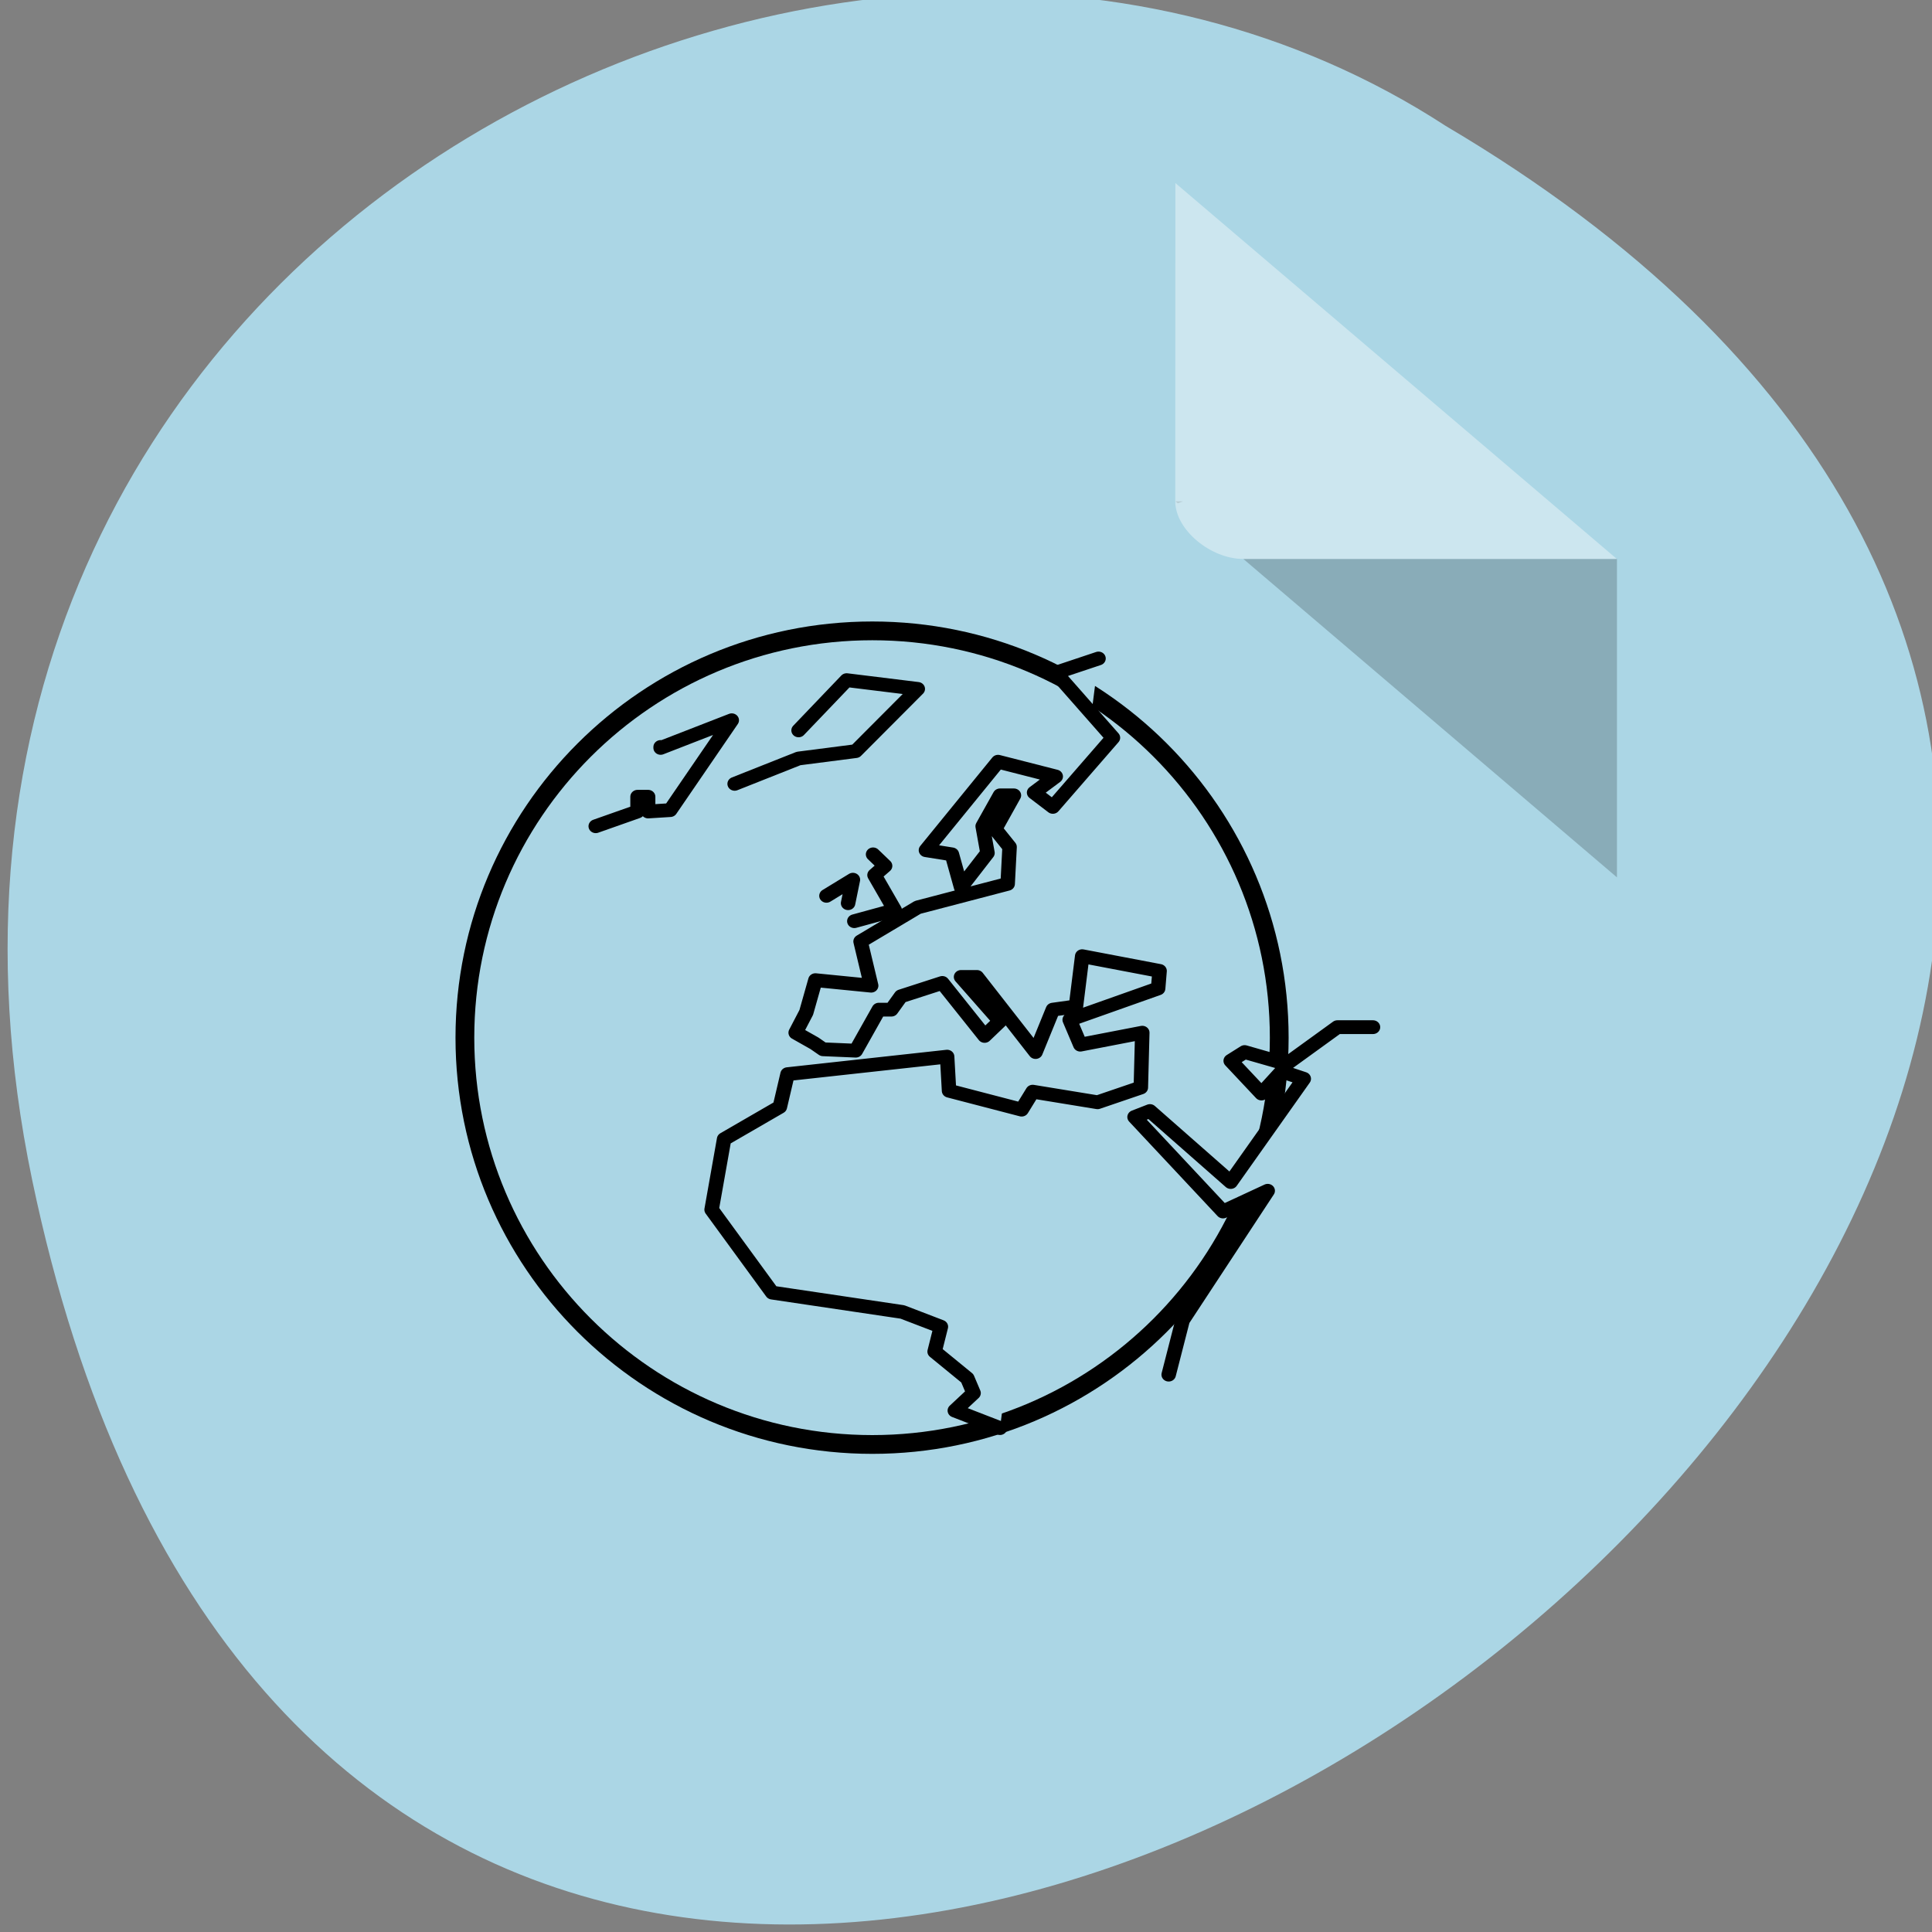 <svg xmlns="http://www.w3.org/2000/svg" viewBox="0 0 16 16"><rect x="0" y="0" width="16" height="16" fill="#808080" stroke="none"/><path d="m 0.266 9.77 c 3.125 14.992 24.613 -1.102 11.707 -8.727 c -5.02 -3.266 -13.313 1.016 -11.707 8.727" fill="#abd6e5"/><path d="m 9.734 4.152 l 0.02 0.016 l 0.043 -0.016 m 0.5 0.477 l 3.094 2.637 v -2.637" fill-opacity="0.196"/><path d="m 9.734 1.516 l 3.656 3.113 h -3.094 c -0.27 0 -0.563 -0.242 -0.563 -0.477" fill="#fff" fill-opacity="0.392"/><g fill="#abd6e5" stroke="#000" stroke-linejoin="round" stroke-linecap="round"><path d="m 799.18 123.26 c 0 33.21 -26.906 60.16 -60.18 60.16 c -33.27 0 -60.25 -26.948 -60.25 -60.16 c 0 -33.21 26.976 -60.16 60.25 -60.16 c 33.27 0 60.18 26.948 60.18 60.16" transform="matrix(0.056 0 0 0.056 -34.16 1.691)" fill-rule="evenodd" stroke-width="2.776"/><g stroke-width="5.706" transform="matrix(0.021 0 0 0.02 -9.473 6.305)"><path d="m 911.98 253.96 l 5.497 -22.518 l 33.551 -53.622 l -17.629 8.587 l -34.878 -39.12 l 6.07 -2.481 l 31.845 29.387 l 28.812 -42.745 l -8.72 -3.053 l -7.961 9.16 l -12.13 -13.549 l 5.497 -3.626 l 16.491 4.961 l 20.09 -15.266 h 14.03 m -108.24 -152.66 l -16.87 5.916 l 22.557 26.907 l -23.694 28.624 l -7.393 -5.916 l 8.53 -6.679 l -22.747 -6.106 l -28.433 36.639 l 10.236 1.717 l 3.602 13.549 l 10.426 -14.12 l -1.896 -11.07 l 6.824 -12.785 h 5.497 l -7.393 13.93 l 5.687 7.442 l -0.758 15.266 l -35.447 9.732 l -22.557 14.12 l 4.17 18.319 l -21.988 -2.29 l -3.602 13.358 l -4.17 8.396 l 7.393 4.389 l 3.412 2.481 l 12.89 0.572 l 9.1 -16.984 h 4.928 l 3.791 -5.534 l 16.302 -5.534 l 16.681 21.945 l 6.07 -6.106 l -15.354 -18.319 h 6.255 l 23.13 31.1 l 6.824 -17.556 l 9.1 -1.336 l 2.464 -20.8 l 30.518 6.106 l -0.569 7.251 l -34.878 12.976 l 4.17 10.305 l 24.453 -4.961 l -0.569 22.708 l -17.06 6.106 l -25.59 -4.389 l -4.36 7.442 l -28.623 -7.824 l -0.758 -14.12 l -62.932 7.251 l -3.03 13.549 l -21.988 13.358 l -4.928 29.2 l 23.884 34.35 l 51.37 8.01 l 15.16 6.106 l -2.464 10.305 l 12.89 11.07 l 2.464 6.106 l -7.393 7.251 l 17.818 7.251"/><path d="m 686.03 26.877 l 16.491 -6.106 v -6.106 h 4.17 v 6.106 l 8.72 -0.572 l 24.26 -37.21 l -28.05 11.45 v -0.382"/><path d="m 740.81 9.321 l 25.21 -10.495 l 22.557 -3.053 l 24.453 -25.762 l -28.05 -3.626 l -18.956 20.8"/><path d="m 788.01 66.19 l 15.923 -4.58 l -7.961 -14.503 l 4.17 -3.817 l -4.739 -4.771"/><path d="m 785.55 58.745 l 1.896 -9.732 l -10.426 6.679"/></g></g></svg>